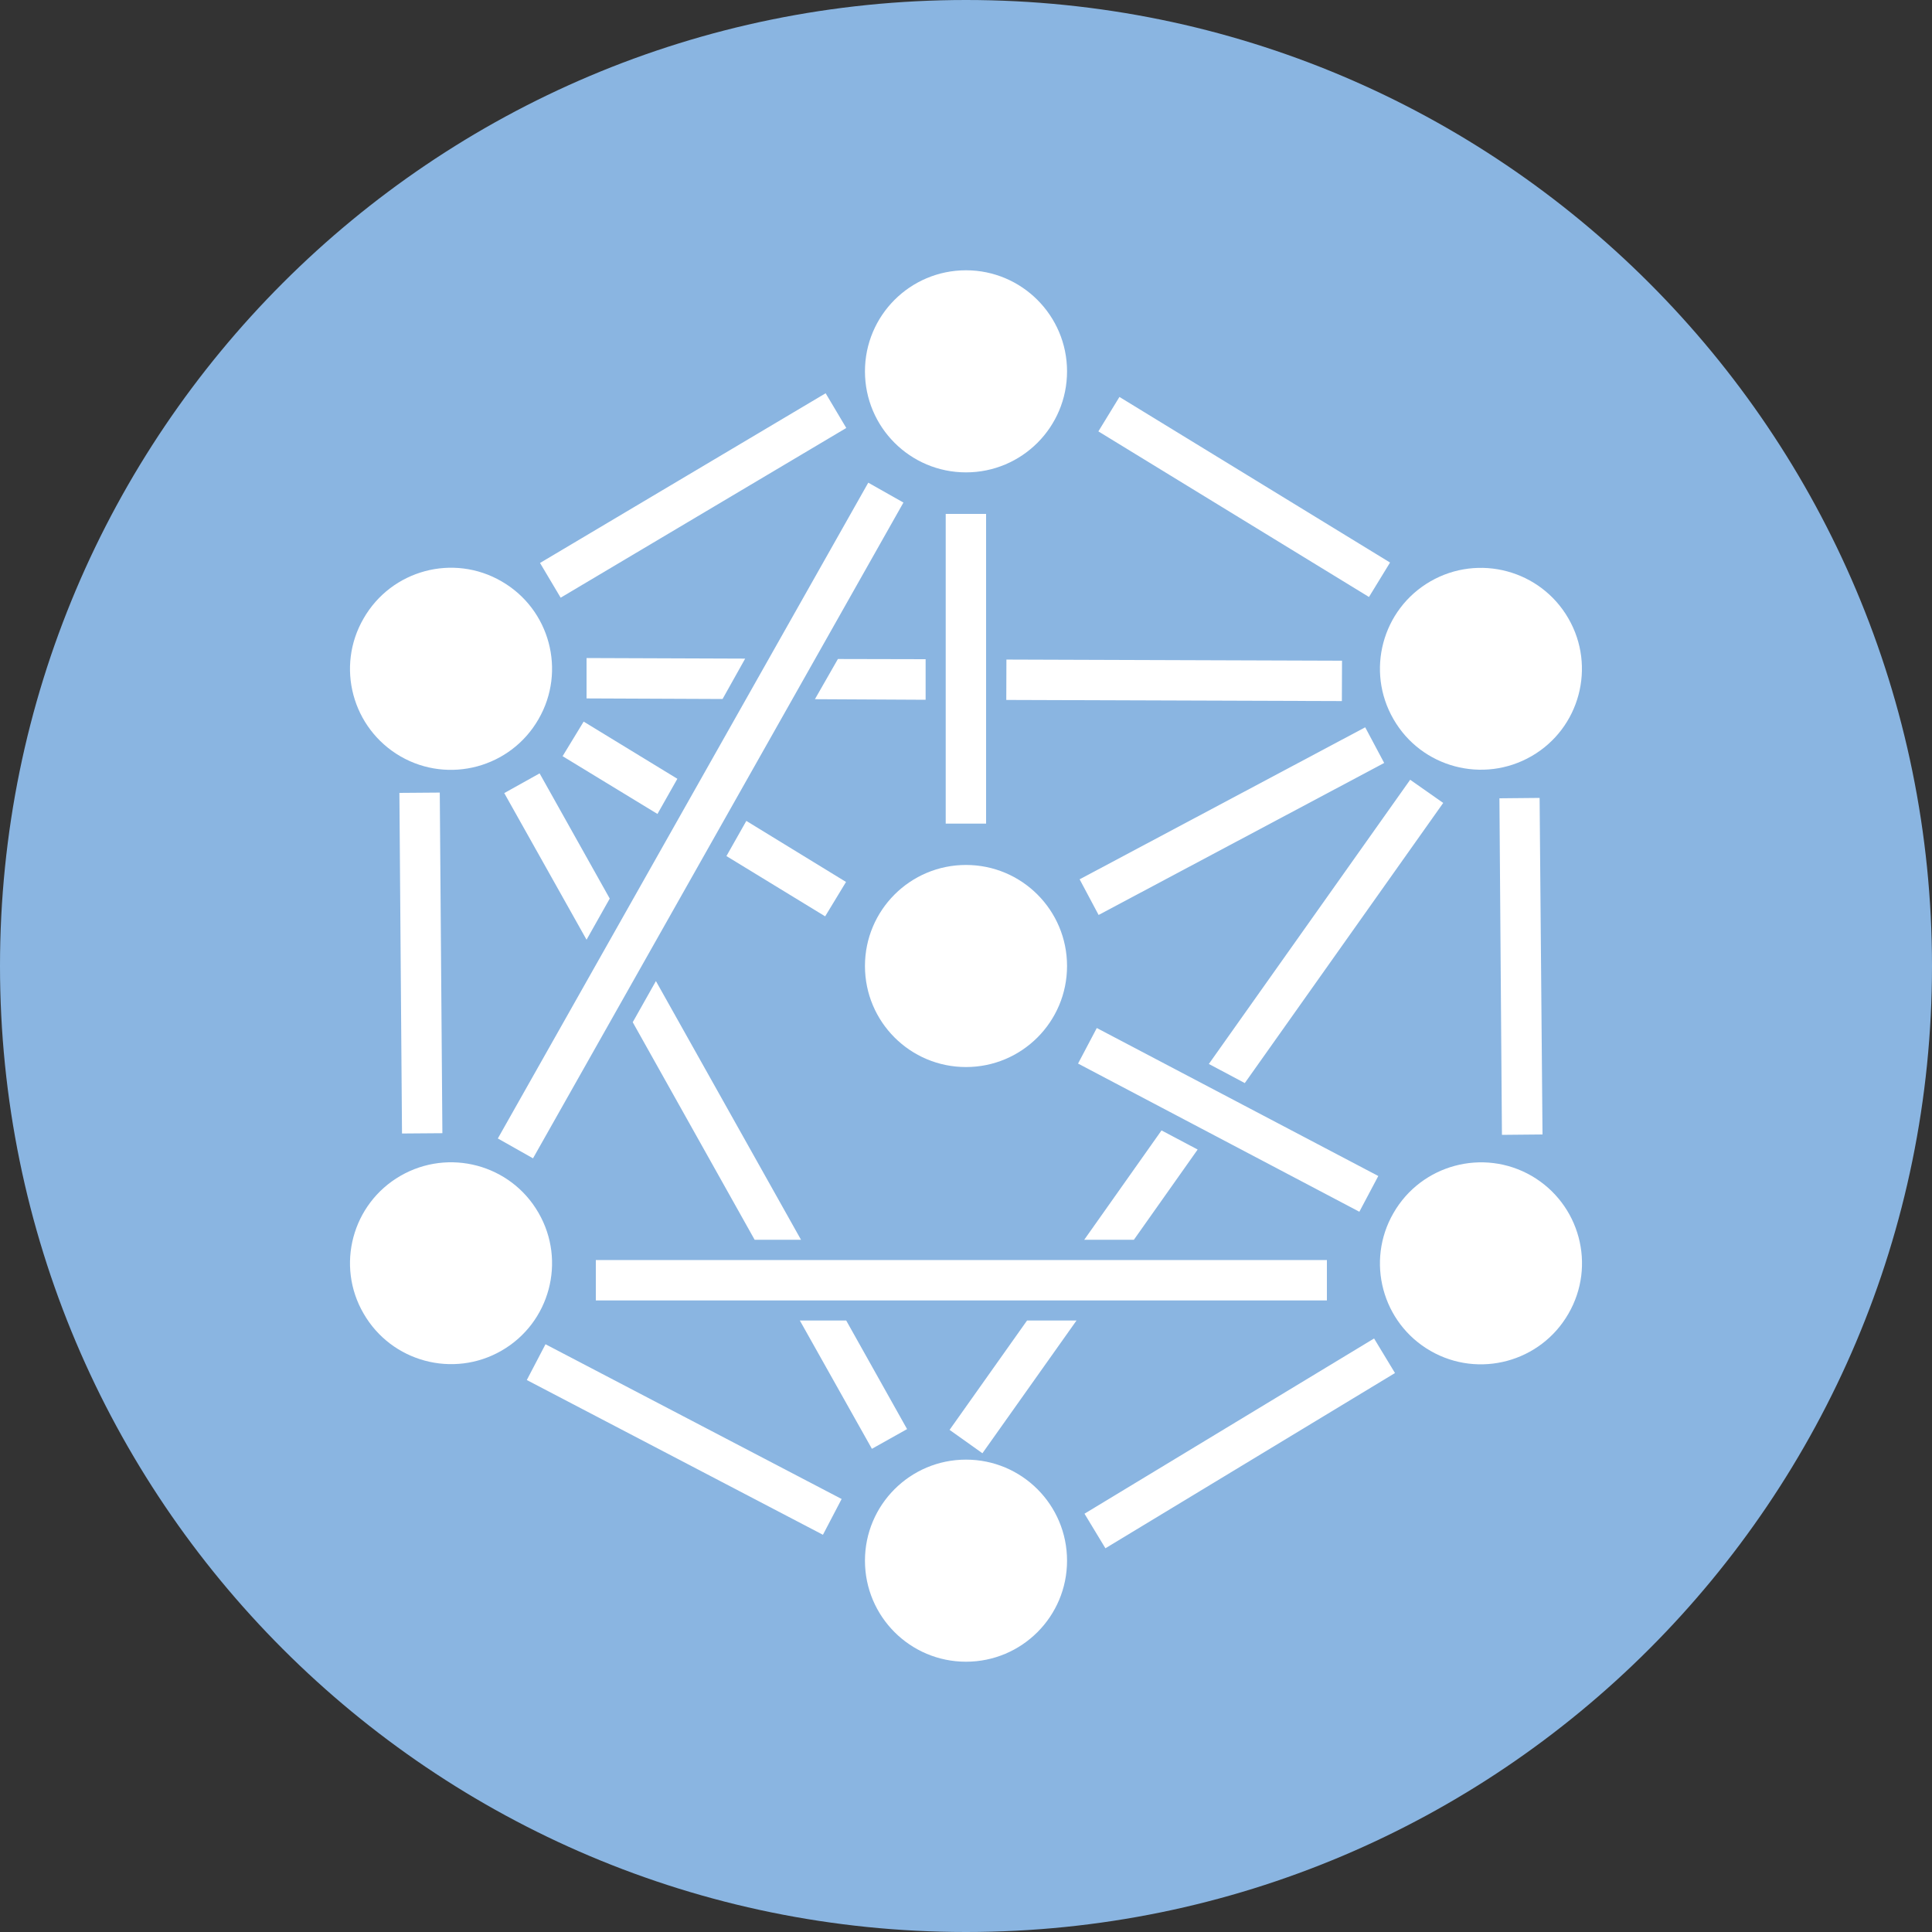 <?xml version="1.0" encoding="utf-8"?>
<!-- Generator: Adobe Illustrator 24.1.2, SVG Export Plug-In . SVG Version: 6.00 Build 0)  -->
<svg version="1.1" id="Layer_1" xmlns="http://www.w3.org/2000/svg" xmlns:xlink="http://www.w3.org/1999/xlink" x="0px" y="0px"
	 viewBox="0 0 100 100" style="enable-background:new 0 0 100 100;" xml:space="preserve">
<rect x="0" y="0" width="100" height="100" fill="#333333" stroke="none"/>
<style type="text/css">
	.st0{fill:#8AB5E1;}
	.st1{fill:#FFFFFF;}
</style>
<g>
	<path class="st0" d="M50,100c27.62,0,50-22.38,50-50S77.62,0,50,0S0,22.38,0,50S22.38,100,50,100"/>
	<path class="st1" d="M55.23,19.22c0,2.89-2.34,5.23-5.23,5.23s-5.23-2.34-5.23-5.23c0-2.89,2.34-5.23,5.23-5.23
		S55.23,16.34,55.23,19.22"/>
	<path class="st1" d="M55.23,50c0,2.89-2.34,5.23-5.23,5.23s-5.23-2.34-5.23-5.23c0-2.89,2.34-5.23,5.23-5.23S55.23,47.11,55.23,50"
		/>
	<path class="st1" d="M25.96,30.09c2.5,1.44,3.36,4.64,1.91,7.14c-1.44,2.5-4.64,3.36-7.14,1.92c-2.5-1.45-3.36-4.64-1.91-7.14
		C20.26,29.5,23.46,28.64,25.96,30.09"/>
	<path class="st1" d="M20.73,60.86c2.5-1.44,5.7-0.59,7.14,1.91c1.45,2.5,0.59,5.7-1.91,7.14c-2.5,1.44-5.7,0.58-7.14-1.92
		C17.37,65.5,18.23,62.3,20.73,60.86"/>
	<path class="st1" d="M44.77,80.78c0-2.89,2.34-5.23,5.23-5.23c2.89,0,5.23,2.34,5.23,5.23s-2.34,5.23-5.23,5.23
		C47.11,86.01,44.77,83.67,44.77,80.78"/>
	<path class="st1" d="M74.04,69.92c-2.5-1.44-3.36-4.64-1.91-7.14c1.44-2.5,4.64-3.36,7.14-1.92c2.5,1.45,3.36,4.64,1.91,7.14
		C79.74,70.5,76.54,71.36,74.04,69.92"/>
	<path class="st1" d="M79.27,39.14c-2.5,1.44-5.7,0.59-7.14-1.91c-1.45-2.5-0.59-5.7,1.91-7.14c2.5-1.44,5.7-0.58,7.14,1.92
		C82.62,34.5,81.77,37.7,79.27,39.14"/>
</g>
<rect x="27.27" y="24.58" transform="matrix(0.86 -0.511 0.511 0.86 -8.061 21.935)" class="st1" width="17.19" height="2.09"/>
<rect x="48.95" y="26.6" class="st1" width="2.09" height="16.03"/>
<rect x="55.37" y="41.48" transform="matrix(0.883 -0.47 0.47 0.883 -12.506 34.91)" class="st1" width="16.74" height="2.09"/>
<polygon class="st1" points="77.61,41.32 77.74,58.74 79.84,58.72 79.69,41.3 "/>
<polygon class="st1" points="70.36,62.72 55.8,55.05 56.77,53.21 71.34,60.87 "/>
<rect x="55.37" y="73.64" transform="matrix(0.856 -0.518 0.518 0.856 -29.409 43.995)" class="st1" width="17.51" height="2.09"/>
<rect x="20.74" y="41.03" transform="matrix(1 -7.668918e-03 7.668918e-03 1 -0.382 0.169)" class="st1" width="2.09" height="17.63"/>
<rect x="34.4" y="65.86" transform="matrix(0.463 -0.886 0.886 0.463 -47.012 71.415)" class="st1" width="2.09" height="17.3"/>
<rect x="63.36" y="17.52" transform="matrix(0.522 -0.853 0.853 0.522 8.833 67.229)" class="st1" width="2.09" height="16.42"/>
<rect x="30.84" y="65.22" class="st1" width="37.84" height="2.09"/>
<rect x="16.76" y="41.41" transform="matrix(0.492 -0.871 0.871 0.492 -18.546 53.151)" class="st1" width="38.97" height="2.09"/>
<rect x="59.73" y="26.53" transform="matrix(3.386445e-03 -1 1 3.386445e-03 25.353 95.869)" class="st1" width="2.09" height="17.37"/>
<polygon class="st1" points="42.18,36.19 47.91,36.22 47.91,34.12 43.37,34.11 "/>
<polygon class="st1" points="30.36,36.15 37.4,36.18 38.57,34.09 30.36,34.06 "/>
<polygon class="st1" points="29.12,39.14 34.03,42.13 35.06,40.31 30.21,37.35 "/>
<polygon class="st1" points="37.6,44.31 42.71,47.43 43.79,45.65 38.63,42.49 "/>
<polygon class="st1" points="26.1,41.05 30.36,48.64 31.56,46.51 27.93,40.03 "/>
<polygon class="st1" points="41.46,64.17 33.95,50.78 32.75,52.91 39.06,64.17 "/>
<polygon class="st1" points="41.4,68.35 45.13,74.99 46.95,73.97 43.8,68.35 "/>
<polygon class="st1" points="53.16,68.35 49.15,74.01 50.85,75.22 55.72,68.35 "/>
<polygon class="st1" points="64.43,56.06 74.7,41.56 72.99,40.36 62.57,55.07 "/>
<polygon class="st1" points="56.12,64.17 58.69,64.17 61.99,59.5 60.12,58.51 "/>
</svg>
